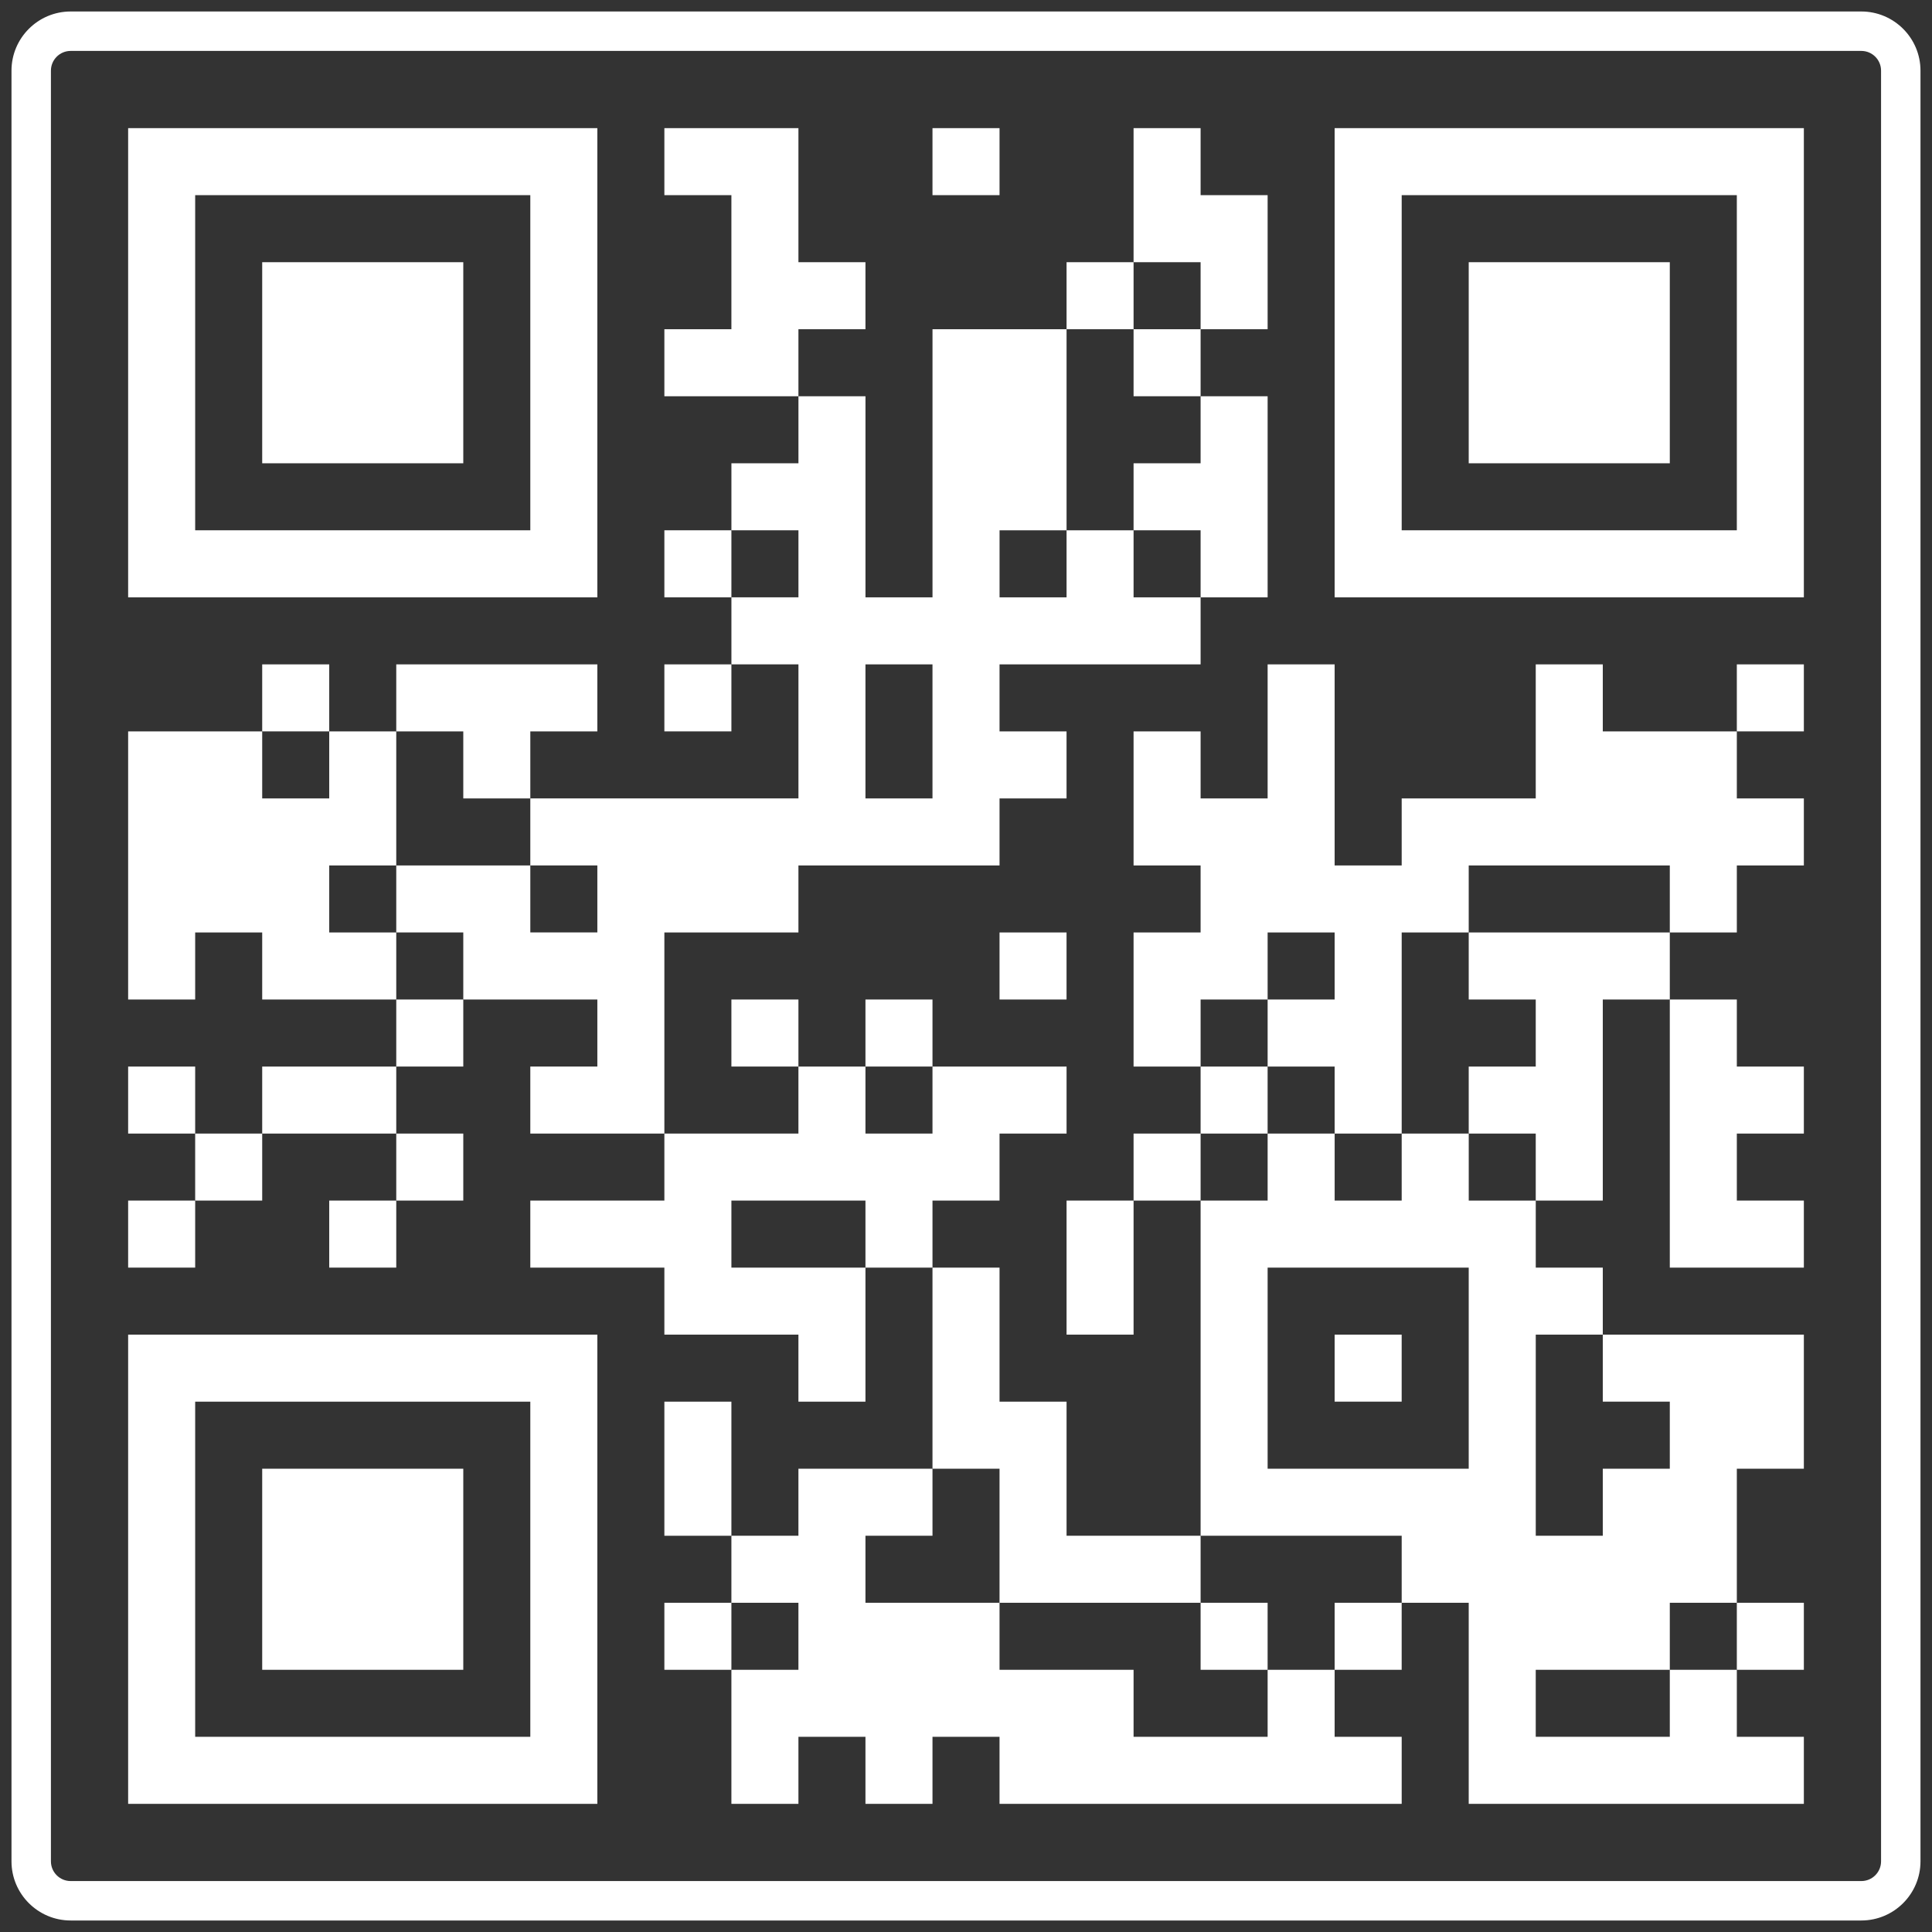 <svg width="98" height="98" viewBox="0 0 98 98" fill="none" xmlns="http://www.w3.org/2000/svg">
<rect x="0" y="0" width="98" height="98" fill="#333333" stroke="none"/>
<path d="M94.416 0.583H3.583C1.929 0.583 0.583 1.929 0.583 3.583V94.416C0.583 96.07 1.929 97.416 3.583 97.416H94.416C96.07 97.416 97.416 96.07 97.416 94.416V3.583C97.416 1.929 96.07 0.583 94.416 0.583ZM95.416 94.416C95.416 94.968 94.968 95.416 94.416 95.416H3.583C3.032 95.416 2.583 94.968 2.583 94.416V3.583C2.583 3.032 3.032 2.583 3.583 2.583H94.416C94.968 2.583 95.416 3.032 95.416 3.583V94.416Z" fill="white"/>
<path d="M43.9 16.7V13.3H40.5V6.5H33.7V9.899H37.1V16.7H33.7V20.1H40.5V16.7H43.9Z" fill="white"/>
<path d="M50.701 6.5H47.3V9.899H50.701V6.5Z" fill="white"/>
<path d="M60.9 16.7H64.3V9.899H60.9V6.5H57.5V13.3H60.9V16.7Z" fill="white"/>
<path d="M30.3 6.5H6.5V30.3H30.3V6.5ZM26.9 26.899H9.9V9.899H26.9V26.899Z" fill="white"/>
<path d="M67.699 30.3H91.5V6.5H67.699V30.3ZM71.1 9.899H88.1V26.899H71.1V9.899Z" fill="white"/>
<path d="M23.5 13.3H13.3V23.5H23.5V13.3Z" fill="white"/>
<path d="M57.5 13.3H54.101V16.7H57.5V13.3Z" fill="white"/>
<path d="M84.7 13.3H74.5V23.5H84.7V13.3Z" fill="white"/>
<path d="M60.9 16.7H57.5V20.099H60.9V16.7Z" fill="white"/>
<path d="M57.5 23.5V26.899H60.9V30.3H64.3V20.1H60.9V23.5H57.5Z" fill="white"/>
<path d="M37.1 26.899H33.7V30.299H37.1V26.899Z" fill="white"/>
<path d="M16.7 33.7H13.3V37.099H16.7V33.7Z" fill="white"/>
<path d="M23.5 40.5H26.9V37.1H30.3V33.7H20.1V37.1H23.5V40.5Z" fill="white"/>
<path d="M37.1 33.7H33.7V37.099H37.1V33.7Z" fill="white"/>
<path d="M40.5 47.299V43.9H50.701V40.5H54.1V37.1H50.701V33.7H60.9V30.3H57.5V26.9H54.101V30.3H50.702V26.9H54.101V16.7H47.301V30.3H43.901V20.1H40.501V23.5H37.101V26.899H40.501V30.299H37.101V33.699H40.501V40.499H26.9V43.899H30.3V47.297H26.9V43.9H20.1V47.298H23.5V50.7H30.3V54.1H26.9V57.5H33.7V47.299H40.5ZM43.9 33.7H47.3V40.5H43.9V33.7Z" fill="white"/>
<path d="M81.301 33.7H77.9V40.5H71.1V43.9H67.699V33.7H64.3V40.5H60.9V37.1H57.5V43.9H60.9V47.299H57.5V54.101H60.9V50.7H64.3V47.299H67.699V50.7H64.3V54.101H67.699V57.5H71.1V47.299H74.5V43.9H84.7V47.299H88.1V43.9H91.5V40.5H88.1V37.1H81.301V33.7Z" fill="white"/>
<path d="M91.5 33.7H88.1V37.099H91.5V33.7Z" fill="white"/>
<path d="M16.7 47.299V43.9H20.1V37.1H16.7V40.5H13.3V37.1H6.5V50.7H9.9V47.299H13.3V50.7H20.1V47.299H16.7Z" fill="white"/>
<path d="M54.1 47.299H50.701V50.7H54.1V47.299Z" fill="white"/>
<path d="M74.5 50.7H77.9V54.101H74.5V57.5H77.9V60.899H81.301V50.7H84.7V47.299H74.5V50.7Z" fill="white"/>
<path d="M23.5 50.7H20.1V54.1H23.5V50.7Z" fill="white"/>
<path d="M40.5 50.7H37.1V54.1H40.5V50.7Z" fill="white"/>
<path d="M47.3 50.7H43.9V54.1H47.3V50.7Z" fill="white"/>
<path d="M91.5 64.3V60.899H88.1V57.5H91.5V54.101H88.1V50.7H84.7V64.3H91.5Z" fill="white"/>
<path d="M9.9 54.101H6.5V57.5H9.9V54.101Z" fill="white"/>
<path d="M20.1 54.101H13.3V57.5H20.1V54.101Z" fill="white"/>
<path d="M50.701 60.899V57.5H54.101V54.101H47.3V57.5H43.9V54.101H40.5V57.5H33.7V60.899H26.9V64.3H33.7V67.699H40.5V71.099H43.9V64.3H37.1V60.899H43.9V64.3H47.3V60.899H50.701Z" fill="white"/>
<path d="M64.299 54.101H60.9V57.5H64.299V54.101Z" fill="white"/>
<path d="M13.3 57.5H9.9V60.899H13.3V57.5Z" fill="white"/>
<path d="M23.5 57.5H20.1V60.899H23.5V57.5Z" fill="white"/>
<path d="M60.9 57.5H57.5V60.899H60.9V57.5Z" fill="white"/>
<path d="M9.9 60.899H6.5V64.299H9.9V60.899Z" fill="white"/>
<path d="M20.1 60.899H16.7V64.299H20.1V60.899Z" fill="white"/>
<path d="M57.5 60.899H54.101V67.699H57.5V60.899Z" fill="white"/>
<path d="M50.701 81.3H60.9V77.9H54.101V71.099H50.701V64.3H47.3V74.5H50.701V81.3Z" fill="white"/>
<path d="M74.5 57.5H71.1V60.899H67.7V57.5H64.3V60.899H60.9V77.9H71.1V81.3H74.5V91.5H91.5V88.099H88.1V84.7H84.7V88.098H77.9V84.7H84.7V81.3H88.1V74.5H91.5V67.699H81.301V71.098H84.7V74.5H81.301V77.9H77.901V67.699H81.301V64.3H77.901V60.9H74.501V57.5H74.5ZM74.5 74.5H64.3V64.3H74.5V74.5Z" fill="white"/>
<path d="M71.099 67.699H67.699V71.098H71.099V67.699Z" fill="white"/>
<path d="M6.5 91.5H30.3V67.699H6.5V91.5ZM9.9 71.099H26.9V88.099H9.9V71.099V71.099Z" fill="white"/>
<path d="M37.1 71.099H33.7V77.901H37.1V71.099Z" fill="white"/>
<path d="M23.5 74.5H13.3V84.7H23.5V74.5Z" fill="white"/>
<path d="M64.3 88.099H57.5V84.7H50.701V81.3H43.9V77.9H47.3V74.5H40.5V77.9H37.1V81.3H40.5V84.7H37.1V91.5H40.5V88.099H43.9V91.5H47.3V88.099H50.701V91.5H71.1V88.099H67.699V84.7H64.3V88.099Z" fill="white"/>
<path d="M37.1 81.3H33.7V84.7H37.1V81.3Z" fill="white"/>
<path d="M64.299 81.3H60.9V84.7H64.299V81.3Z" fill="white"/>
<path d="M71.099 81.3H67.699V84.7H71.099V81.3Z" fill="white"/>
<path d="M91.5 81.3H88.1V84.7H91.5V81.3Z" fill="white"/>
</svg>
